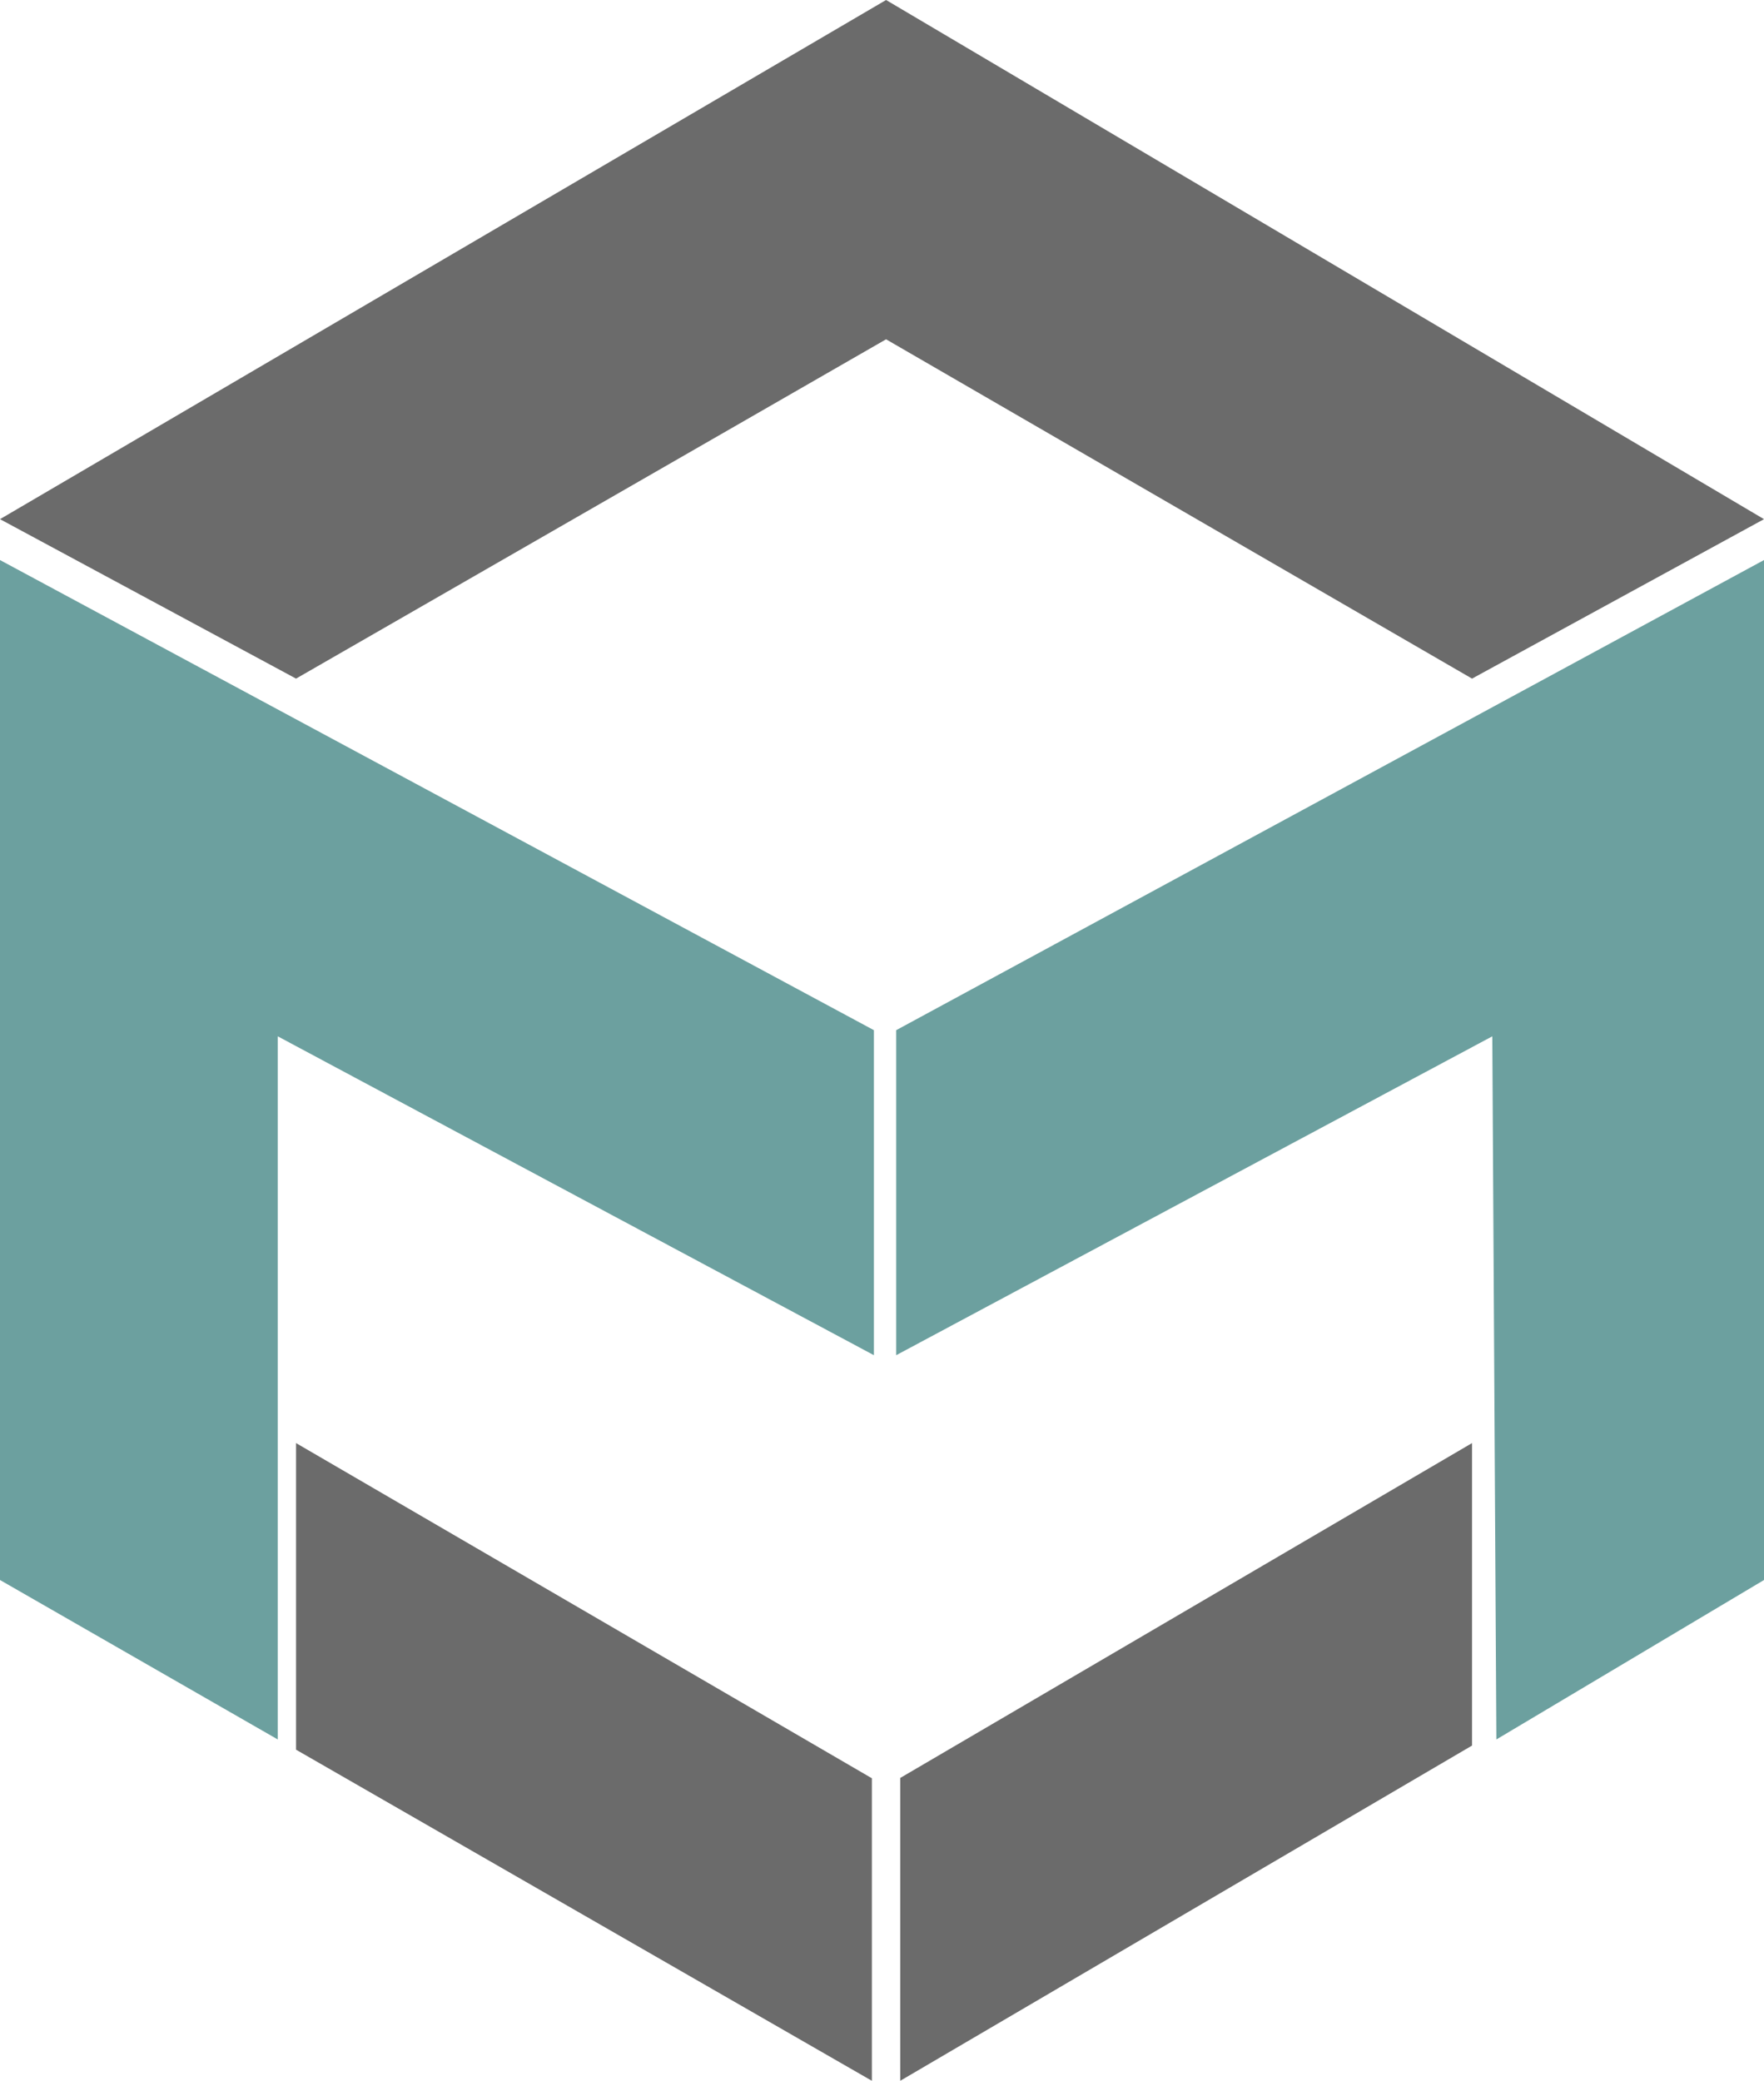 <svg width="39" height="46" viewBox="0 0 39 46" fill="none" xmlns="http://www.w3.org/2000/svg">
<path d="M0 12.381L19.321 22.774V29.959L6.141 22.91V38.454L0 34.929V12.381Z" fill="#6CA09F"/>
<path d="M39 12.381L19.814 22.774V29.959L32.993 22.91L33.083 38.454L39 34.929V12.381Z" fill="#6CA09F"/>
<path d="M19.59 0L39 11.477L32.545 15.002L19.59 7.501L6.545 15.002L0 11.477L19.59 0Z" fill="#6B6B6B"/>
<path d="M32.545 31.902L19.903 39.305L19.903 46L32.545 38.589L32.545 31.902Z" fill="#6B6B6B"/>
<path d="M6.545 31.902L19.276 39.312L19.276 46L6.545 38.68L6.545 31.902Z" fill="#6B6B6B"/>
</svg>
